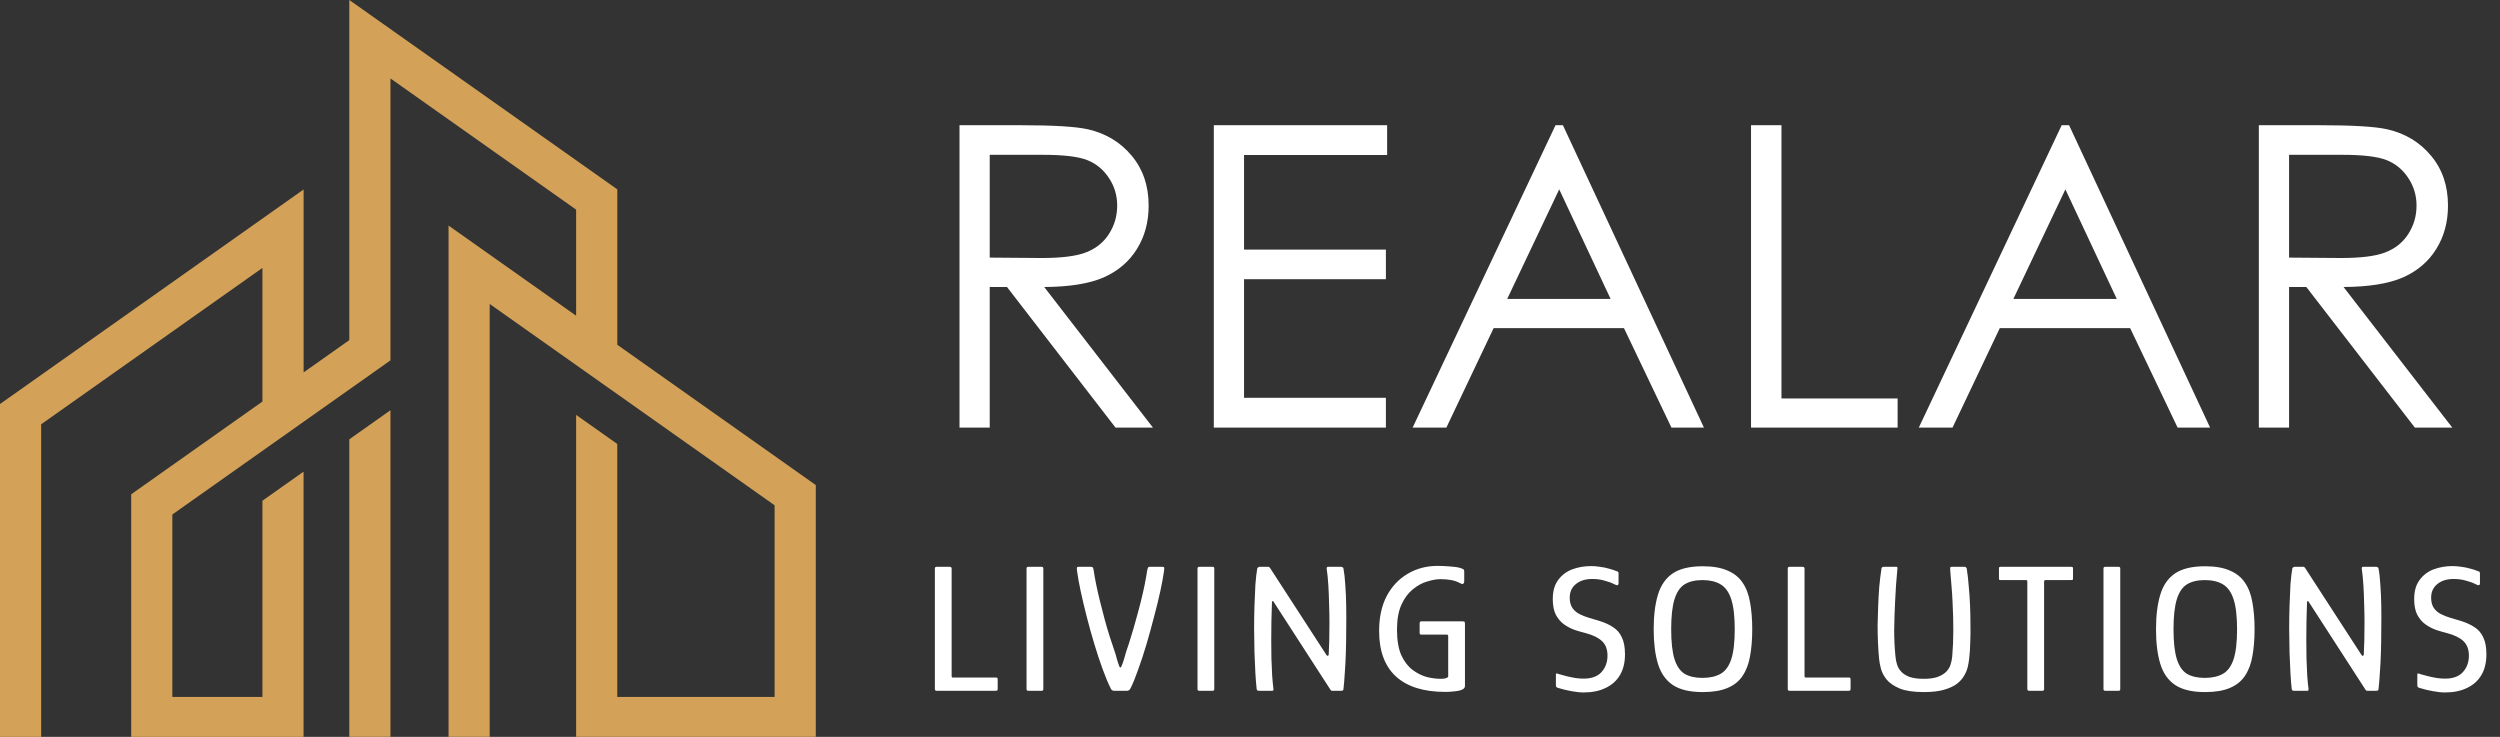 <svg width="190" height="56" viewBox="0 0 190 56" fill="none" xmlns="http://www.w3.org/2000/svg">
<rect x="0" y="0" width="190" height="56" fill="#333333" stroke="none"/>
<path d="M26.548 33.387L29.675 31.177V55.997H26.548V33.387ZM46.915 26.203V14.392L26.548 0V25.848L23.074 28.303V14.4L0 30.706V56H3.127V32.246L19.944 20.362V30.518L9.971 37.565V56H23.071V35.845L19.944 38.055V52.969H13.098V39.102L29.675 27.388V5.962L43.785 15.932V23.994L34.09 17.143V55.997H37.217V23.102L58.87 38.402V52.967H46.912V33.74L43.785 31.533V55.997H62V36.865L46.915 26.203Z" fill="#D3A258"/>
<path d="M72.922 9.516H77.5C80.052 9.516 81.781 9.62 82.688 9.828C84.052 10.141 85.162 10.812 86.016 11.844C86.87 12.865 87.297 14.125 87.297 15.625C87.297 16.875 87 17.974 86.406 18.922C85.823 19.87 84.984 20.588 83.891 21.078C82.797 21.557 81.287 21.802 79.359 21.812L87.625 32.5H84.781L76.531 21.812H75.219V32.5H72.922V9.516ZM75.219 11.766V19.578L79.172 19.609C80.703 19.609 81.833 19.463 82.562 19.172C83.302 18.88 83.875 18.417 84.281 17.781C84.698 17.135 84.906 16.417 84.906 15.625C84.906 14.854 84.698 14.156 84.281 13.531C83.865 12.896 83.318 12.443 82.641 12.172C81.963 11.901 80.838 11.766 79.266 11.766H75.219ZM92.25 9.516H105.422V11.781H94.547V18.969H105.328V21.219H94.547V30.234H105.328V32.5H92.25V9.516ZM118.781 9.516L129.5 32.5H127.031L123.422 24.938H113.516L109.922 32.5H107.359L118.219 9.516H118.781ZM118.5 14.391L114.547 22.719H122.406L118.5 14.391ZM133.078 9.516H135.391V30.281H144.219V32.5H133.078V9.516ZM157.25 9.516L167.969 32.5H165.5L161.891 24.938H151.984L148.391 32.5H145.828L156.688 9.516H157.25ZM156.969 14.391L153.016 22.719H160.875L156.969 14.391ZM171.672 9.516H176.25C178.802 9.516 180.531 9.62 181.438 9.828C182.802 10.141 183.911 10.812 184.766 11.844C185.62 12.865 186.047 14.125 186.047 15.625C186.047 16.875 185.75 17.974 185.156 18.922C184.573 19.87 183.734 20.588 182.641 21.078C181.547 21.557 180.036 21.802 178.109 21.812L186.375 32.5H183.531L175.281 21.812H173.969V32.5H171.672V9.516ZM173.969 11.766V19.578L177.922 19.609C179.453 19.609 180.583 19.463 181.312 19.172C182.052 18.88 182.625 18.417 183.031 17.781C183.448 17.135 183.656 16.417 183.656 15.625C183.656 14.854 183.448 14.156 183.031 13.531C182.615 12.896 182.068 12.443 181.391 12.172C180.714 11.901 179.589 11.766 178.016 11.766H173.969Z" fill="white"/>
<path d="M71.19 52.5C71.097 52.5 71.05 52.458 71.05 52.374V43.204C71.05 43.12 71.097 43.078 71.19 43.078H72.17C72.235 43.078 72.277 43.092 72.296 43.12C72.315 43.139 72.324 43.176 72.324 43.232V51.366C72.324 51.413 72.329 51.445 72.338 51.464C72.347 51.483 72.38 51.492 72.436 51.492H75.656C75.74 51.492 75.787 51.501 75.796 51.52C75.815 51.539 75.824 51.59 75.824 51.674V52.318C75.824 52.402 75.815 52.453 75.796 52.472C75.777 52.491 75.726 52.5 75.642 52.5H71.19ZM79.292 52.374C79.292 52.458 79.25 52.5 79.166 52.5H78.158C78.065 52.5 78.018 52.458 78.018 52.374V43.204C78.018 43.12 78.065 43.078 78.158 43.078H79.166C79.25 43.078 79.292 43.12 79.292 43.204V52.374ZM84.643 52.5C84.596 52.491 84.554 52.477 84.517 52.458C84.48 52.43 84.447 52.388 84.419 52.332C84.223 51.94 84.018 51.45 83.803 50.862C83.588 50.274 83.378 49.639 83.173 48.958C82.968 48.277 82.776 47.591 82.599 46.9C82.422 46.209 82.268 45.561 82.137 44.954C82.006 44.347 81.913 43.829 81.857 43.4C81.838 43.279 81.834 43.195 81.843 43.148C81.852 43.101 81.89 43.078 81.955 43.078H82.935C82.991 43.078 83.028 43.092 83.047 43.12C83.075 43.148 83.098 43.218 83.117 43.33C83.164 43.657 83.229 44.025 83.313 44.436C83.397 44.847 83.495 45.276 83.607 45.724C83.719 46.172 83.836 46.625 83.957 47.082C84.078 47.53 84.204 47.959 84.335 48.37C84.466 48.781 84.592 49.159 84.713 49.504C84.769 49.663 84.825 49.854 84.881 50.078C84.946 50.302 85.012 50.498 85.077 50.666C85.105 50.713 85.128 50.736 85.147 50.736C85.166 50.736 85.189 50.713 85.217 50.666C85.292 50.507 85.362 50.316 85.427 50.092C85.492 49.868 85.548 49.672 85.595 49.504C85.716 49.168 85.838 48.795 85.959 48.384C86.09 47.973 86.216 47.539 86.337 47.082C86.468 46.625 86.589 46.172 86.701 45.724C86.813 45.276 86.911 44.847 86.995 44.436C87.079 44.016 87.144 43.647 87.191 43.33C87.219 43.218 87.242 43.148 87.261 43.12C87.28 43.092 87.317 43.078 87.373 43.078H88.367C88.432 43.078 88.47 43.101 88.479 43.148C88.488 43.195 88.484 43.279 88.465 43.4C88.409 43.811 88.316 44.319 88.185 44.926C88.054 45.523 87.896 46.172 87.709 46.872C87.532 47.563 87.34 48.258 87.135 48.958C86.93 49.649 86.72 50.288 86.505 50.876C86.3 51.464 86.104 51.945 85.917 52.318C85.88 52.383 85.842 52.43 85.805 52.458C85.768 52.477 85.726 52.491 85.679 52.5H84.643ZM92.285 52.374C92.285 52.458 92.243 52.5 92.159 52.5H91.151C91.058 52.5 91.011 52.458 91.011 52.374V43.204C91.011 43.12 91.058 43.078 91.151 43.078H92.159C92.243 43.078 92.285 43.12 92.285 43.204V52.374ZM100.814 49.784C100.833 49.821 100.861 49.84 100.898 49.84C100.945 49.84 100.973 49.812 100.982 49.756C101.001 49.439 101.015 49.07 101.024 48.65C101.033 48.23 101.038 47.787 101.038 47.32C101.038 46.844 101.029 46.363 101.01 45.878C101.001 45.393 100.982 44.926 100.954 44.478C100.926 44.021 100.884 43.601 100.828 43.218C100.828 43.125 100.856 43.078 100.912 43.078H101.934C101.971 43.078 102.009 43.092 102.046 43.12C102.083 43.139 102.102 43.167 102.102 43.204C102.167 43.54 102.214 43.955 102.242 44.45C102.279 44.935 102.303 45.472 102.312 46.06C102.321 46.639 102.321 47.236 102.312 47.852C102.312 48.459 102.303 49.051 102.284 49.63C102.265 50.199 102.237 50.722 102.2 51.198C102.172 51.674 102.139 52.066 102.102 52.374C102.102 52.43 102.079 52.467 102.032 52.486C101.995 52.495 101.953 52.5 101.906 52.5H101.234C101.178 52.5 101.122 52.449 101.066 52.346L96.796 45.738C96.787 45.701 96.763 45.682 96.726 45.682C96.698 45.682 96.679 45.705 96.67 45.752C96.651 46.2 96.637 46.667 96.628 47.152C96.619 47.637 96.614 48.127 96.614 48.622C96.614 49.107 96.619 49.583 96.628 50.05C96.647 50.507 96.665 50.937 96.684 51.338C96.712 51.73 96.745 52.071 96.782 52.36C96.791 52.453 96.763 52.5 96.698 52.5H95.704C95.657 52.5 95.615 52.495 95.578 52.486C95.541 52.467 95.517 52.43 95.508 52.374C95.471 52.057 95.438 51.66 95.41 51.184C95.382 50.699 95.359 50.167 95.34 49.588C95.331 49.009 95.321 48.417 95.312 47.81C95.312 47.203 95.321 46.611 95.34 46.032C95.359 45.444 95.382 44.907 95.41 44.422C95.447 43.937 95.494 43.531 95.55 43.204C95.559 43.167 95.583 43.139 95.62 43.12C95.657 43.092 95.69 43.078 95.718 43.078H96.39C96.446 43.078 96.493 43.111 96.53 43.176L100.814 49.784ZM111.337 52.136C111.337 52.257 111.262 52.351 111.113 52.416C110.973 52.481 110.786 52.523 110.553 52.542C110.329 52.57 110.091 52.584 109.839 52.584C108.196 52.584 106.946 52.192 106.087 51.408C105.238 50.624 104.813 49.471 104.813 47.95C104.813 46.923 105.004 46.041 105.387 45.304C105.779 44.567 106.311 44.002 106.983 43.61C107.655 43.209 108.411 43.008 109.251 43.008C109.559 43.008 109.876 43.022 110.203 43.05C110.539 43.069 110.81 43.111 111.015 43.176C111.118 43.213 111.188 43.246 111.225 43.274C111.262 43.293 111.281 43.344 111.281 43.428V44.142C111.281 44.263 111.253 44.338 111.197 44.366C111.15 44.394 111.094 44.389 111.029 44.352C110.796 44.221 110.553 44.133 110.301 44.086C110.049 44.039 109.774 44.016 109.475 44.016C109.176 44.016 108.836 44.077 108.453 44.198C108.07 44.31 107.706 44.511 107.361 44.8C107.016 45.08 106.731 45.467 106.507 45.962C106.283 46.457 106.171 47.087 106.171 47.852C106.171 48.645 106.278 49.289 106.493 49.784C106.717 50.269 107.002 50.643 107.347 50.904C107.692 51.165 108.052 51.347 108.425 51.45C108.808 51.543 109.162 51.59 109.489 51.59C109.816 51.59 110.007 51.534 110.063 51.422V48.356C110.063 48.3 110.054 48.267 110.035 48.258C110.016 48.239 109.984 48.23 109.937 48.23H108.033C107.977 48.23 107.94 48.221 107.921 48.202C107.902 48.183 107.893 48.146 107.893 48.09V47.376C107.893 47.32 107.902 47.283 107.921 47.264C107.94 47.236 107.977 47.222 108.033 47.222H111.127C111.23 47.222 111.29 47.236 111.309 47.264C111.328 47.283 111.337 47.343 111.337 47.446V52.136ZM118.249 52.08V51.254C118.249 51.198 118.268 51.175 118.305 51.184C118.342 51.184 118.394 51.198 118.459 51.226C118.646 51.282 118.851 51.338 119.075 51.394C119.308 51.45 119.537 51.497 119.761 51.534C119.994 51.562 120.19 51.576 120.349 51.576C120.956 51.576 121.408 51.413 121.707 51.086C122.015 50.75 122.169 50.33 122.169 49.826C122.169 49.359 122.034 48.995 121.763 48.734C121.492 48.473 121.077 48.267 120.517 48.118C120.256 48.053 119.98 47.973 119.691 47.88C119.402 47.777 119.131 47.637 118.879 47.46C118.627 47.283 118.417 47.04 118.249 46.732C118.09 46.424 118.011 46.023 118.011 45.528C118.011 44.931 118.146 44.45 118.417 44.086C118.688 43.713 119.042 43.442 119.481 43.274C119.929 43.106 120.41 43.022 120.923 43.022C121.138 43.022 121.362 43.041 121.595 43.078C121.838 43.106 122.066 43.153 122.281 43.218C122.505 43.274 122.701 43.339 122.869 43.414C122.934 43.423 122.972 43.442 122.981 43.47C123 43.498 123.009 43.535 123.009 43.582V44.324C123.009 44.492 122.906 44.52 122.701 44.408C122.486 44.296 122.234 44.203 121.945 44.128C121.665 44.044 121.352 44.002 121.007 44.002C120.494 44.002 120.078 44.133 119.761 44.394C119.453 44.646 119.299 44.991 119.299 45.43C119.299 45.747 119.369 46.009 119.509 46.214C119.649 46.41 119.831 46.564 120.055 46.676C120.279 46.788 120.517 46.881 120.769 46.956C121.03 47.031 121.282 47.105 121.525 47.18C121.954 47.311 122.314 47.474 122.603 47.67C122.892 47.857 123.112 48.113 123.261 48.44C123.42 48.767 123.499 49.196 123.499 49.728C123.499 50.363 123.368 50.895 123.107 51.324C122.855 51.744 122.491 52.066 122.015 52.29C121.548 52.514 120.998 52.626 120.363 52.626C120.092 52.626 119.78 52.593 119.425 52.528C119.07 52.463 118.744 52.383 118.445 52.29C118.37 52.271 118.319 52.248 118.291 52.22C118.263 52.183 118.249 52.136 118.249 52.08ZM125.68 47.824C125.68 46.788 125.787 45.915 126.002 45.206C126.217 44.487 126.59 43.946 127.122 43.582C127.663 43.218 128.424 43.036 129.404 43.036C130.169 43.036 130.795 43.143 131.28 43.358C131.775 43.563 132.157 43.867 132.428 44.268C132.708 44.669 132.899 45.169 133.002 45.766C133.114 46.363 133.17 47.049 133.17 47.824C133.17 48.599 133.114 49.285 133.002 49.882C132.899 50.47 132.708 50.969 132.428 51.38C132.157 51.781 131.775 52.085 131.28 52.29C130.795 52.495 130.169 52.598 129.404 52.598C128.424 52.598 127.663 52.416 127.122 52.052C126.59 51.688 126.217 51.151 126.002 50.442C125.787 49.733 125.68 48.86 125.68 47.824ZM127.01 47.824C127.01 48.795 127.094 49.551 127.262 50.092C127.43 50.624 127.687 50.997 128.032 51.212C128.387 51.417 128.839 51.52 129.39 51.52C129.941 51.52 130.398 51.417 130.762 51.212C131.126 51.007 131.397 50.638 131.574 50.106C131.751 49.565 131.84 48.804 131.84 47.824C131.84 46.844 131.751 46.083 131.574 45.542C131.397 45.001 131.126 44.623 130.762 44.408C130.398 44.193 129.941 44.086 129.39 44.086C128.839 44.086 128.387 44.193 128.032 44.408C127.687 44.623 127.43 45.001 127.262 45.542C127.094 46.083 127.01 46.844 127.01 47.824ZM136.01 52.5C135.917 52.5 135.87 52.458 135.87 52.374V43.204C135.87 43.12 135.917 43.078 136.01 43.078H136.99C137.055 43.078 137.097 43.092 137.116 43.12C137.135 43.139 137.144 43.176 137.144 43.232V51.366C137.144 51.413 137.149 51.445 137.158 51.464C137.167 51.483 137.2 51.492 137.256 51.492H140.476C140.56 51.492 140.607 51.501 140.616 51.52C140.635 51.539 140.644 51.59 140.644 51.674V52.318C140.644 52.402 140.635 52.453 140.616 52.472C140.597 52.491 140.546 52.5 140.462 52.5H136.01ZM146.226 52.598C145.452 52.598 144.84 52.509 144.392 52.332C143.944 52.145 143.608 51.917 143.384 51.646C143.17 51.375 143.025 51.1 142.95 50.82C142.876 50.531 142.829 50.279 142.81 50.064C142.773 49.681 142.745 49.266 142.726 48.818C142.708 48.37 142.698 47.941 142.698 47.53C142.708 47.073 142.722 46.592 142.74 46.088C142.759 45.584 142.787 45.085 142.824 44.59C142.871 44.095 142.927 43.638 142.992 43.218C142.992 43.181 143.006 43.148 143.034 43.12C143.072 43.092 143.109 43.078 143.146 43.078C143.305 43.078 143.464 43.078 143.622 43.078C143.781 43.078 143.94 43.078 144.098 43.078C144.154 43.078 144.187 43.087 144.196 43.106C144.206 43.125 144.206 43.19 144.196 43.302C144.159 43.675 144.126 44.063 144.098 44.464C144.07 44.865 144.047 45.281 144.028 45.71C143.991 46.447 143.968 47.171 143.958 47.88C143.958 48.58 143.991 49.252 144.056 49.896C144.075 50.111 144.117 50.321 144.182 50.526C144.248 50.722 144.355 50.899 144.504 51.058C144.654 51.217 144.864 51.347 145.134 51.45C145.414 51.543 145.769 51.59 146.198 51.59C146.628 51.59 146.978 51.543 147.248 51.45C147.528 51.347 147.748 51.217 147.906 51.058C148.065 50.899 148.177 50.717 148.242 50.512C148.308 50.307 148.35 50.101 148.368 49.896C148.424 49.261 148.452 48.599 148.452 47.908C148.452 47.217 148.434 46.508 148.396 45.78C148.378 45.341 148.35 44.917 148.312 44.506C148.284 44.086 148.252 43.685 148.214 43.302C148.214 43.19 148.219 43.125 148.228 43.106C148.238 43.087 148.27 43.078 148.326 43.078C148.494 43.078 148.658 43.078 148.816 43.078C148.984 43.078 149.148 43.078 149.306 43.078C149.362 43.078 149.4 43.092 149.418 43.12C149.446 43.148 149.465 43.181 149.474 43.218C149.54 43.638 149.591 44.095 149.628 44.59C149.675 45.075 149.708 45.57 149.726 46.074C149.745 46.569 149.754 47.04 149.754 47.488C149.764 47.908 149.759 48.347 149.74 48.804C149.731 49.252 149.703 49.672 149.656 50.064C149.638 50.232 149.605 50.428 149.558 50.652C149.512 50.867 149.423 51.091 149.292 51.324C149.171 51.548 148.989 51.758 148.746 51.954C148.504 52.141 148.177 52.295 147.766 52.416C147.356 52.537 146.842 52.598 146.226 52.598ZM154.217 52.5C154.18 52.5 154.147 52.491 154.119 52.472C154.091 52.444 154.077 52.411 154.077 52.374V44.198C154.077 44.151 154.068 44.123 154.049 44.114C154.04 44.095 154.017 44.086 153.979 44.086H152.075C152.01 44.086 151.968 44.081 151.949 44.072C151.931 44.053 151.921 44.016 151.921 43.96V43.19C151.921 43.143 151.931 43.115 151.949 43.106C151.968 43.087 152.005 43.078 152.061 43.078H157.381C157.456 43.078 157.503 43.087 157.521 43.106C157.54 43.125 157.549 43.157 157.549 43.204V43.96C157.549 44.016 157.54 44.053 157.521 44.072C157.503 44.081 157.456 44.086 157.381 44.086H155.477C155.431 44.086 155.398 44.095 155.379 44.114C155.361 44.123 155.351 44.151 155.351 44.198V52.374C155.351 52.458 155.309 52.5 155.225 52.5H154.217ZM161.139 52.374C161.139 52.458 161.097 52.5 161.013 52.5H160.005C159.911 52.5 159.865 52.458 159.865 52.374V43.204C159.865 43.12 159.911 43.078 160.005 43.078H161.013C161.097 43.078 161.139 43.12 161.139 43.204V52.374ZM163.857 47.824C163.857 46.788 163.965 45.915 164.179 45.206C164.394 44.487 164.767 43.946 165.299 43.582C165.841 43.218 166.601 43.036 167.581 43.036C168.347 43.036 168.972 43.143 169.457 43.358C169.952 43.563 170.335 43.867 170.605 44.268C170.885 44.669 171.077 45.169 171.179 45.766C171.291 46.363 171.347 47.049 171.347 47.824C171.347 48.599 171.291 49.285 171.179 49.882C171.077 50.47 170.885 50.969 170.605 51.38C170.335 51.781 169.952 52.085 169.457 52.29C168.972 52.495 168.347 52.598 167.581 52.598C166.601 52.598 165.841 52.416 165.299 52.052C164.767 51.688 164.394 51.151 164.179 50.442C163.965 49.733 163.857 48.86 163.857 47.824ZM165.187 47.824C165.187 48.795 165.271 49.551 165.439 50.092C165.607 50.624 165.864 50.997 166.209 51.212C166.564 51.417 167.017 51.52 167.567 51.52C168.118 51.52 168.575 51.417 168.939 51.212C169.303 51.007 169.574 50.638 169.751 50.106C169.929 49.565 170.017 48.804 170.017 47.824C170.017 46.844 169.929 46.083 169.751 45.542C169.574 45.001 169.303 44.623 168.939 44.408C168.575 44.193 168.118 44.086 167.567 44.086C167.017 44.086 166.564 44.193 166.209 44.408C165.864 44.623 165.607 45.001 165.439 45.542C165.271 46.083 165.187 46.844 165.187 47.824ZM179.479 49.784C179.498 49.821 179.526 49.84 179.563 49.84C179.61 49.84 179.638 49.812 179.647 49.756C179.666 49.439 179.68 49.07 179.689 48.65C179.699 48.23 179.703 47.787 179.703 47.32C179.703 46.844 179.694 46.363 179.675 45.878C179.666 45.393 179.647 44.926 179.619 44.478C179.591 44.021 179.549 43.601 179.493 43.218C179.493 43.125 179.521 43.078 179.577 43.078H180.599C180.637 43.078 180.674 43.092 180.711 43.12C180.749 43.139 180.767 43.167 180.767 43.204C180.833 43.54 180.879 43.955 180.907 44.45C180.945 44.935 180.968 45.472 180.977 46.06C180.987 46.639 180.987 47.236 180.977 47.852C180.977 48.459 180.968 49.051 180.949 49.63C180.931 50.199 180.903 50.722 180.865 51.198C180.837 51.674 180.805 52.066 180.767 52.374C180.767 52.43 180.744 52.467 180.697 52.486C180.66 52.495 180.618 52.5 180.571 52.5H179.899C179.843 52.5 179.787 52.449 179.731 52.346L175.461 45.738C175.452 45.701 175.429 45.682 175.391 45.682C175.363 45.682 175.345 45.705 175.335 45.752C175.317 46.2 175.303 46.667 175.293 47.152C175.284 47.637 175.279 48.127 175.279 48.622C175.279 49.107 175.284 49.583 175.293 50.05C175.312 50.507 175.331 50.937 175.349 51.338C175.377 51.73 175.41 52.071 175.447 52.36C175.457 52.453 175.429 52.5 175.363 52.5H174.369C174.323 52.5 174.281 52.495 174.243 52.486C174.206 52.467 174.183 52.43 174.173 52.374C174.136 52.057 174.103 51.66 174.075 51.184C174.047 50.699 174.024 50.167 174.005 49.588C173.996 49.009 173.987 48.417 173.977 47.81C173.977 47.203 173.987 46.611 174.005 46.032C174.024 45.444 174.047 44.907 174.075 44.422C174.113 43.937 174.159 43.531 174.215 43.204C174.225 43.167 174.248 43.139 174.285 43.12C174.323 43.092 174.355 43.078 174.383 43.078H175.055C175.111 43.078 175.158 43.111 175.195 43.176L179.479 49.784ZM183.716 52.08V51.254C183.716 51.198 183.735 51.175 183.772 51.184C183.809 51.184 183.861 51.198 183.926 51.226C184.113 51.282 184.318 51.338 184.542 51.394C184.775 51.45 185.004 51.497 185.228 51.534C185.461 51.562 185.657 51.576 185.816 51.576C186.423 51.576 186.875 51.413 187.174 51.086C187.482 50.75 187.636 50.33 187.636 49.826C187.636 49.359 187.501 48.995 187.23 48.734C186.959 48.473 186.544 48.267 185.984 48.118C185.723 48.053 185.447 47.973 185.158 47.88C184.869 47.777 184.598 47.637 184.346 47.46C184.094 47.283 183.884 47.04 183.716 46.732C183.557 46.424 183.478 46.023 183.478 45.528C183.478 44.931 183.613 44.45 183.884 44.086C184.155 43.713 184.509 43.442 184.948 43.274C185.396 43.106 185.877 43.022 186.39 43.022C186.605 43.022 186.829 43.041 187.062 43.078C187.305 43.106 187.533 43.153 187.748 43.218C187.972 43.274 188.168 43.339 188.336 43.414C188.401 43.423 188.439 43.442 188.448 43.47C188.467 43.498 188.476 43.535 188.476 43.582V44.324C188.476 44.492 188.373 44.52 188.168 44.408C187.953 44.296 187.701 44.203 187.412 44.128C187.132 44.044 186.819 44.002 186.474 44.002C185.961 44.002 185.545 44.133 185.228 44.394C184.92 44.646 184.766 44.991 184.766 45.43C184.766 45.747 184.836 46.009 184.976 46.214C185.116 46.41 185.298 46.564 185.522 46.676C185.746 46.788 185.984 46.881 186.236 46.956C186.497 47.031 186.749 47.105 186.992 47.18C187.421 47.311 187.781 47.474 188.07 47.67C188.359 47.857 188.579 48.113 188.728 48.44C188.887 48.767 188.966 49.196 188.966 49.728C188.966 50.363 188.835 50.895 188.574 51.324C188.322 51.744 187.958 52.066 187.482 52.29C187.015 52.514 186.465 52.626 185.83 52.626C185.559 52.626 185.247 52.593 184.892 52.528C184.537 52.463 184.211 52.383 183.912 52.29C183.837 52.271 183.786 52.248 183.758 52.22C183.73 52.183 183.716 52.136 183.716 52.08Z" fill="white"/>
</svg>

